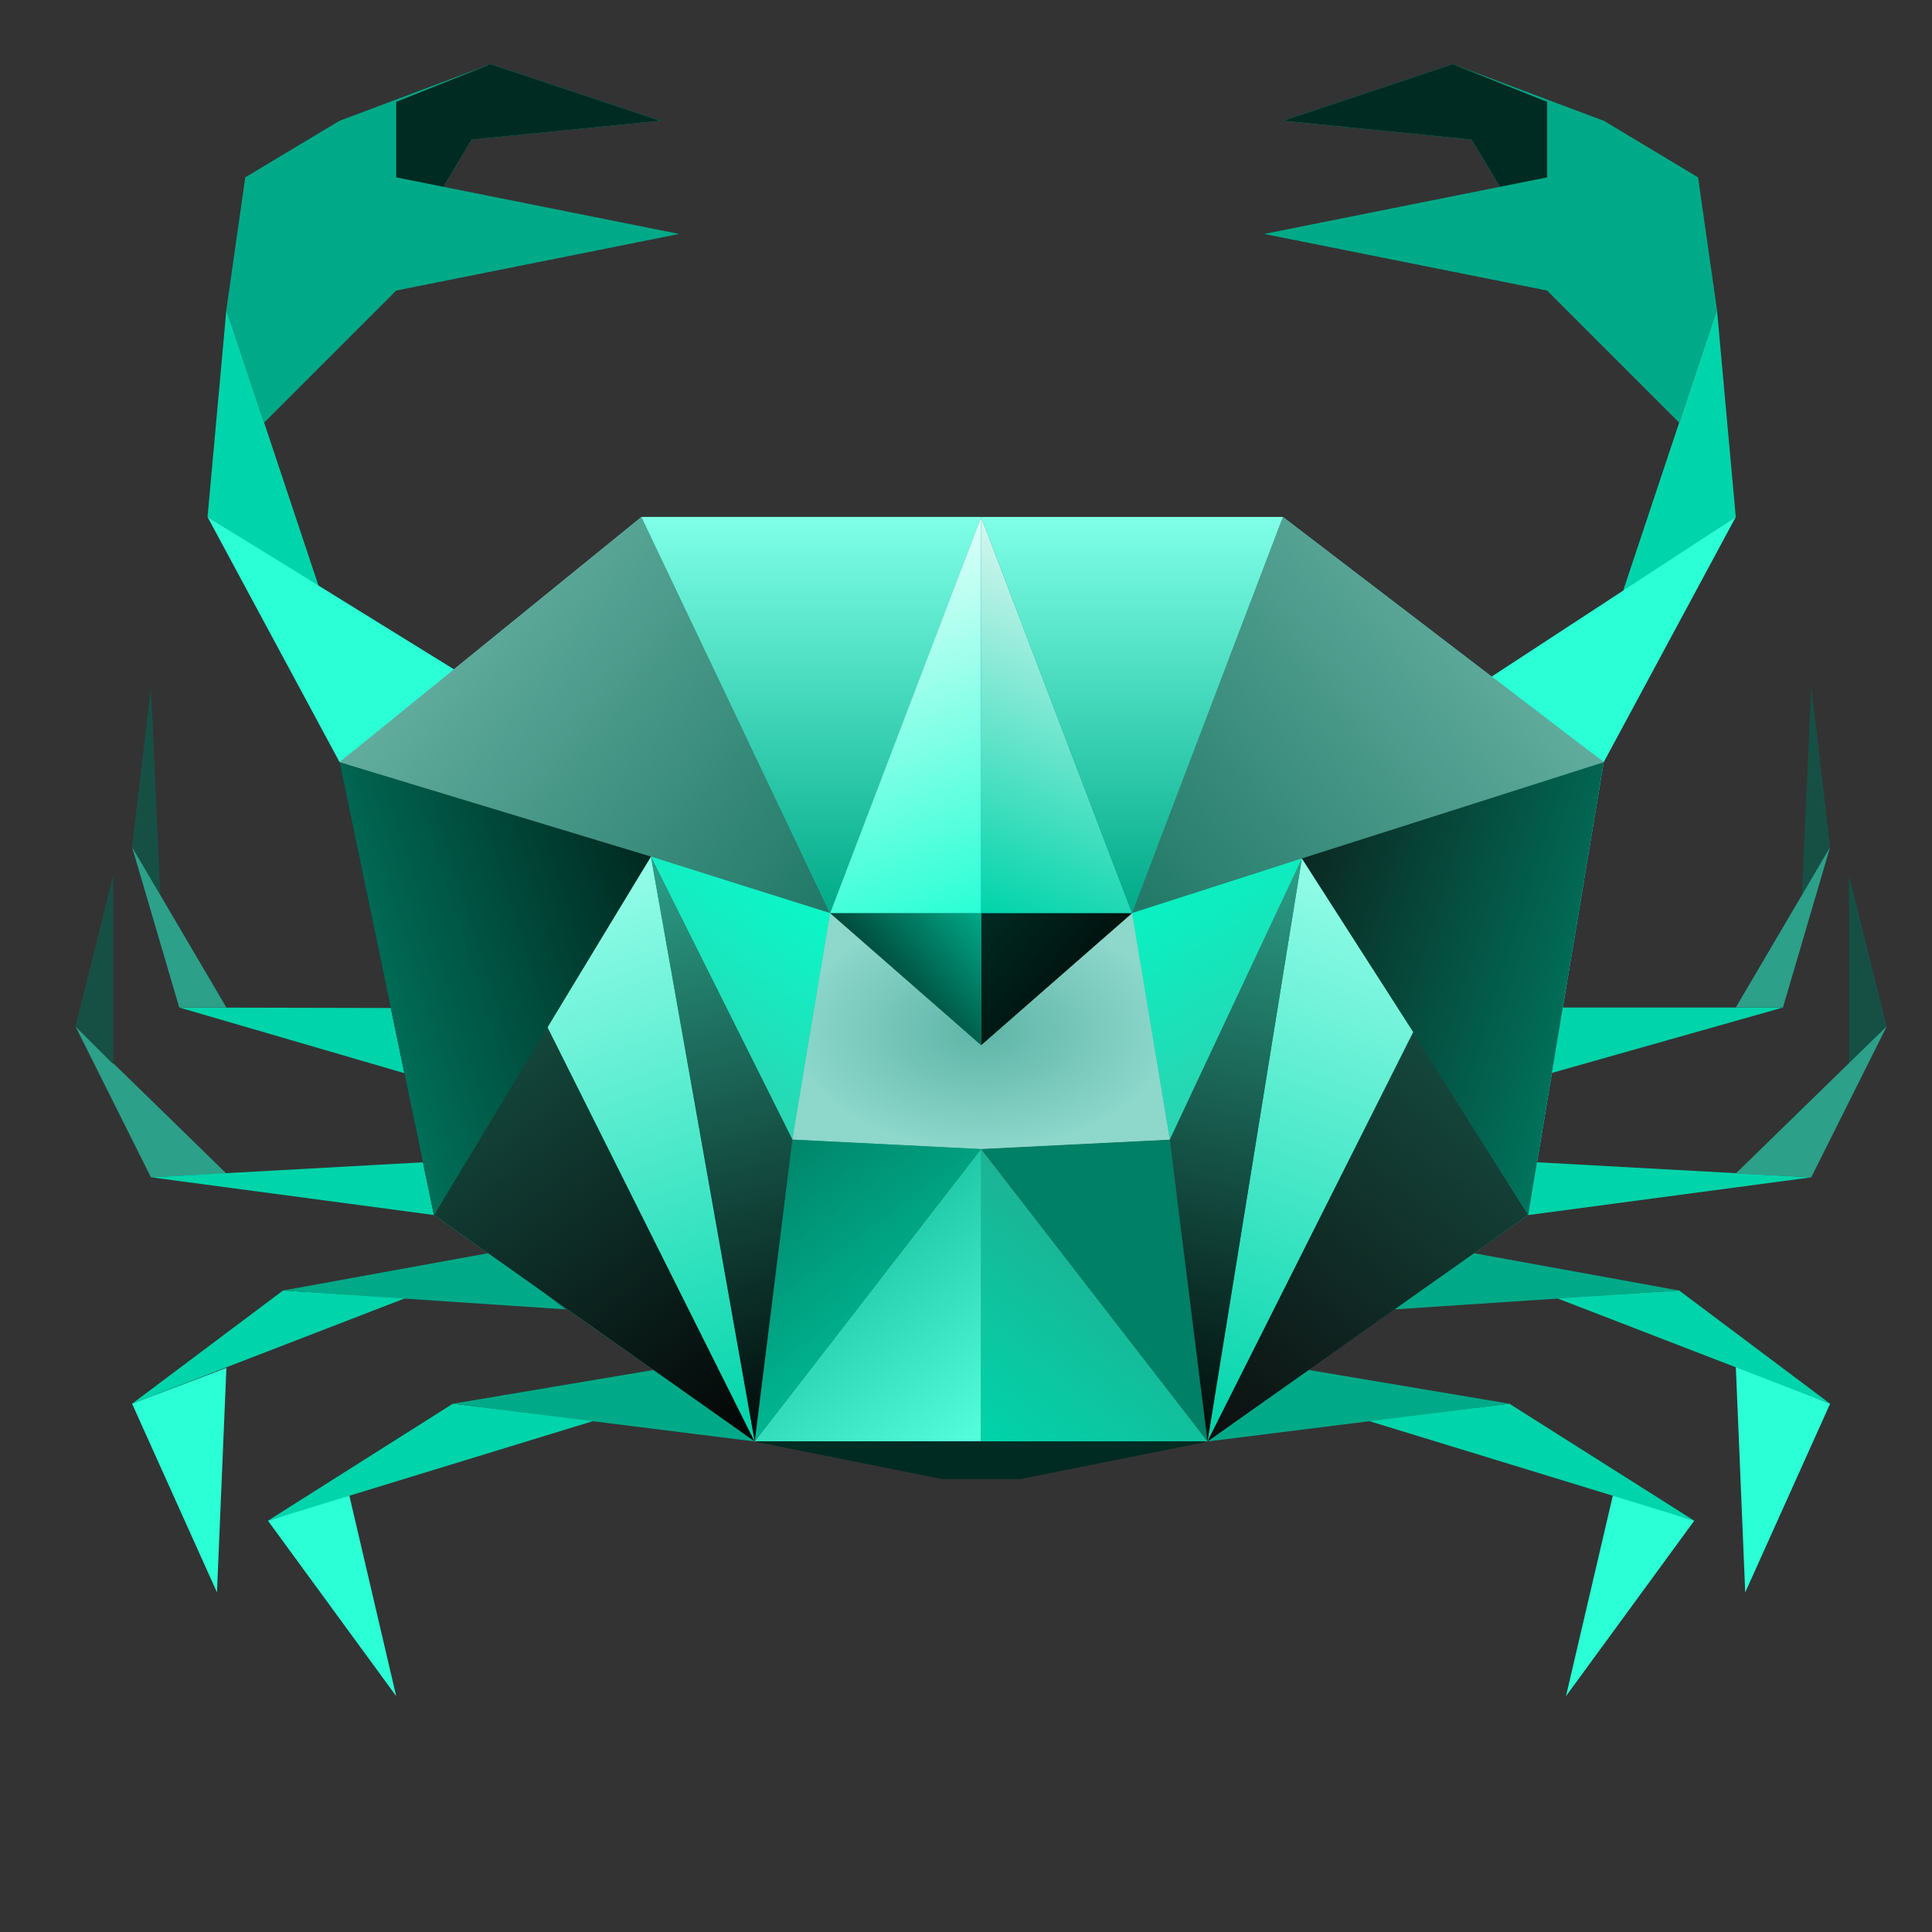 <?xml version="1.0" encoding="UTF-8" standalone="no"?>
<!-- Created with Inkscape (http://www.inkscape.org/) -->

<svg
   xmlns:dc="http://purl.org/dc/elements/1.1/"
   xmlns:cc="http://creativecommons.org/ns#"
   xmlns:rdf="http://www.w3.org/1999/02/22-rdf-syntax-ns#"
   xmlns:svg="http://www.w3.org/2000/svg"
   xmlns="http://www.w3.org/2000/svg"
   xmlns:xlink="http://www.w3.org/1999/xlink"
   xmlns:sodipodi="http://sodipodi.sourceforge.net/DTD/sodipodi-0.dtd"
   xmlns:inkscape="http://www.inkscape.org/namespaces/inkscape"
   width="1024"
   height="1024"
   viewBox="0 0 270.933 270.933"
   version="1.1"
   id="svg8"
   inkscape:version="0.92.4 (5da689c313, 2019-01-14)"
   sodipodi:docname="CRAB_ICON.svg">
  <rect x="0" y="0" width="270.933" height="270.933" fill="#333333" stroke="none"/>
  <defs
     id="defs2">
    <linearGradient
       inkscape:collect="always"
       id="linearGradient1265">
      <stop
         style="stop-color:#008066;stop-opacity:1;"
         offset="0"
         id="stop1261" />
      <stop
         style="stop-color:#008066;stop-opacity:0;"
         offset="1"
         id="stop1263" />
    </linearGradient>
    <linearGradient
       inkscape:collect="always"
       id="linearGradient1257">
      <stop
         style="stop-color:#00d4aa;stop-opacity:1;"
         offset="0"
         id="stop1253" />
      <stop
         style="stop-color:#00d4aa;stop-opacity:0;"
         offset="1"
         id="stop1255" />
    </linearGradient>
    <linearGradient
       inkscape:collect="always"
       id="linearGradient1249">
      <stop
         style="stop-color:#00aa88;stop-opacity:1;"
         offset="0"
         id="stop1245" />
      <stop
         style="stop-color:#00aa88;stop-opacity:0;"
         offset="1"
         id="stop1247" />
    </linearGradient>
    <linearGradient
       inkscape:collect="always"
       id="linearGradient1241">
      <stop
         style="stop-color:#008066;stop-opacity:1;"
         offset="0"
         id="stop1237" />
      <stop
         style="stop-color:#008066;stop-opacity:0;"
         offset="1"
         id="stop1239" />
    </linearGradient>
    <linearGradient
       inkscape:collect="always"
       id="linearGradient1217">
      <stop
         style="stop-color:#165044;stop-opacity:1;"
         offset="0"
         id="stop1213" />
      <stop
         style="stop-color:#040404;stop-opacity:1"
         offset="1"
         id="stop1215" />
    </linearGradient>
    <linearGradient
       inkscape:collect="always"
       id="linearGradient1209">
      <stop
         style="stop-color:#165044;stop-opacity:1;"
         offset="0"
         id="stop1205" />
      <stop
         style="stop-color:#0c0c0c;stop-opacity:0.983"
         offset="1"
         id="stop1207" />
    </linearGradient>
    <linearGradient
       inkscape:collect="always"
       id="linearGradient1201">
      <stop
         style="stop-color:#00d4aa;stop-opacity:1;"
         offset="0"
         id="stop1197" />
      <stop
         style="stop-color:#9dffec;stop-opacity:1"
         offset="1"
         id="stop1199" />
    </linearGradient>
    <linearGradient
       inkscape:collect="always"
       id="linearGradient1193">
      <stop
         style="stop-color:#00d4aa;stop-opacity:1;"
         offset="0"
         id="stop1189" />
      <stop
         style="stop-color:#9dffec;stop-opacity:1"
         offset="1"
         id="stop1191" />
    </linearGradient>
    <linearGradient
       inkscape:collect="always"
       id="linearGradient1185">
      <stop
         style="stop-color:#2ca089;stop-opacity:1;"
         offset="0"
         id="stop1181" />
      <stop
         style="stop-color:#000000;stop-opacity:0.961"
         offset="1"
         id="stop1183" />
    </linearGradient>
    <linearGradient
       inkscape:collect="always"
       id="linearGradient1177">
      <stop
         style="stop-color:#2ca089;stop-opacity:1;"
         offset="0"
         id="stop1173" />
      <stop
         style="stop-color:#000907;stop-opacity:1"
         offset="1"
         id="stop1175" />
    </linearGradient>
    <linearGradient
       inkscape:collect="always"
       id="linearGradient1169">
      <stop
         style="stop-color:#37c8ab;stop-opacity:1;"
         offset="0"
         id="stop1165" />
      <stop
         style="stop-color:#00f9c6;stop-opacity:1"
         offset="1"
         id="stop1167" />
    </linearGradient>
    <linearGradient
       inkscape:collect="always"
       id="linearGradient1161">
      <stop
         style="stop-color:#37c8ab;stop-opacity:1;"
         offset="0"
         id="stop1157" />
      <stop
         style="stop-color:#03ffcd;stop-opacity:1"
         offset="1"
         id="stop1159" />
    </linearGradient>
    <linearGradient
       inkscape:collect="always"
       id="linearGradient1153">
      <stop
         style="stop-color:#00725b;stop-opacity:1"
         offset="0"
         id="stop1149" />
      <stop
         style="stop-color:#002b22;stop-opacity:1"
         offset="1"
         id="stop1151" />
    </linearGradient>
    <linearGradient
       inkscape:collect="always"
       id="linearGradient1121">
      <stop
         style="stop-color:#00725b;stop-opacity:1"
         offset="0"
         id="stop1117" />
      <stop
         style="stop-color:#0b2822;stop-opacity:1"
         offset="1"
         id="stop1119" />
    </linearGradient>
    <linearGradient
       inkscape:collect="always"
       id="linearGradient1109">
      <stop
         style="stop-color:#5eb5a7;stop-opacity:1"
         offset="0"
         id="stop1105" />
      <stop
         style="stop-color:#8dd7cb;stop-opacity:1"
         offset="1"
         id="stop1107" />
    </linearGradient>
    <linearGradient
       inkscape:collect="always"
       id="linearGradient1101">
      <stop
         style="stop-color:#217867;stop-opacity:1;"
         offset="0"
         id="stop1097" />
      <stop
         style="stop-color:#76bdaf;stop-opacity:1"
         offset="1"
         id="stop1099" />
    </linearGradient>
    <linearGradient
       inkscape:collect="always"
       id="linearGradient1093">
      <stop
         style="stop-color:#217867;stop-opacity:1;"
         offset="0"
         id="stop1089" />
      <stop
         style="stop-color:#76bdaf;stop-opacity:1"
         offset="1"
         id="stop1091" />
    </linearGradient>
    <linearGradient
       inkscape:collect="always"
       id="linearGradient1078">
      <stop
         style="stop-color:#7fffe7;stop-opacity:1"
         offset="0"
         id="stop1074" />
      <stop
         style="stop-color:#00aa88;stop-opacity:1"
         offset="1"
         id="stop1076" />
    </linearGradient>
    <linearGradient
       inkscape:collect="always"
       id="linearGradient1070">
      <stop
         style="stop-color:#00aa88;stop-opacity:1"
         offset="0"
         id="stop1066" />
      <stop
         style="stop-color:#7fffe7;stop-opacity:1"
         offset="1"
         id="stop1068" />
    </linearGradient>
    <linearGradient
       inkscape:collect="always"
       id="linearGradient1016">
      <stop
         style="stop-color:#00d4aa;stop-opacity:1;"
         offset="0"
         id="stop1012" />
      <stop
         style="stop-color:#f5fbfa;stop-opacity:1"
         offset="1"
         id="stop1014" />
    </linearGradient>
    <linearGradient
       inkscape:collect="always"
       id="linearGradient1008">
      <stop
         style="stop-color:#f6fffd;stop-opacity:1"
         offset="0"
         id="stop1004" />
      <stop
         style="stop-color:#2affd5;stop-opacity:1"
         offset="1"
         id="stop1006" />
    </linearGradient>
    <linearGradient
       inkscape:collect="always"
       id="linearGradient1000">
      <stop
         style="stop-color:#00aa88;stop-opacity:1;"
         offset="0"
         id="stop996" />
      <stop
         style="stop-color:#000000;stop-opacity:1"
         offset="1"
         id="stop998" />
    </linearGradient>
    <linearGradient
       inkscape:collect="always"
       id="linearGradient992">
      <stop
         style="stop-color:#002b22;stop-opacity:1;"
         offset="0"
         id="stop988" />
      <stop
         style="stop-color:#000000;stop-opacity:1"
         offset="1"
         id="stop990" />
    </linearGradient>
    <linearGradient
       inkscape:collect="always"
       xlink:href="#linearGradient992"
       id="linearGradient994"
       x1="137.583"
       y1="128.058"
       x2="158.75"
       y2="146.579"
       gradientUnits="userSpaceOnUse" />
    <linearGradient
       inkscape:collect="always"
       xlink:href="#linearGradient1000"
       id="linearGradient1002"
       x1="137.583"
       y1="128.058"
       x2="116.417"
       y2="146.579"
       gradientUnits="userSpaceOnUse" />
    <linearGradient
       inkscape:collect="always"
       xlink:href="#linearGradient1008"
       id="linearGradient1010"
       x1="116.417"
       y1="72.496"
       x2="137.583"
       y2="128.058"
       gradientUnits="userSpaceOnUse" />
    <linearGradient
       inkscape:collect="always"
       xlink:href="#linearGradient1016"
       id="linearGradient1018"
       x1="137.583"
       y1="128.058"
       x2="158.75"
       y2="72.496"
       gradientUnits="userSpaceOnUse" />
    <linearGradient
       inkscape:collect="always"
       xlink:href="#linearGradient1070"
       id="linearGradient1072"
       x1="158.75"
       y1="128.058"
       x2="158.75"
       y2="72.496"
       gradientUnits="userSpaceOnUse" />
    <linearGradient
       inkscape:collect="always"
       xlink:href="#linearGradient1078"
       id="linearGradient1080"
       x1="116.417"
       y1="72.496"
       x2="116.417"
       y2="128.058"
       gradientUnits="userSpaceOnUse" />
    <linearGradient
       inkscape:collect="always"
       xlink:href="#linearGradient1093"
       id="linearGradient1095"
       x1="116.417"
       y1="128.058"
       x2="47.625"
       y2="72.496"
       gradientUnits="userSpaceOnUse" />
    <linearGradient
       inkscape:collect="always"
       xlink:href="#linearGradient1101"
       id="linearGradient1103"
       x1="158.75"
       y1="128.058"
       x2="224.896"
       y2="72.496"
       gradientUnits="userSpaceOnUse" />
    <radialGradient
       inkscape:collect="always"
       xlink:href="#linearGradient1109"
       id="radialGradient1115"
       cx="137.583"
       cy="144.595"
       fx="137.583"
       fy="144.595"
       r="26.458"
       gradientTransform="matrix(1,0,0,0.625,0,54.223)"
       gradientUnits="userSpaceOnUse" />
    <linearGradient
       inkscape:collect="always"
       xlink:href="#linearGradient1121"
       id="linearGradient1123"
       x1="224.896"
       y1="133.35"
       x2="182.562"
       y2="120.121"
       gradientUnits="userSpaceOnUse" />
    <linearGradient
       inkscape:collect="always"
       xlink:href="#linearGradient1153"
       id="linearGradient1155"
       x1="47.625"
       y1="133.35"
       x2="89.958"
       y2="120.121"
       gradientUnits="userSpaceOnUse" />
    <linearGradient
       inkscape:collect="always"
       xlink:href="#linearGradient1161"
       id="linearGradient1163"
       x1="89.958"
       y1="159.808"
       x2="116.417"
       y2="120.121"
       gradientUnits="userSpaceOnUse" />
    <linearGradient
       inkscape:collect="always"
       xlink:href="#linearGradient1169"
       id="linearGradient1171"
       x1="182.562"
       y1="159.808"
       x2="158.75"
       y2="120.121"
       gradientUnits="userSpaceOnUse" />
    <linearGradient
       inkscape:collect="always"
       xlink:href="#linearGradient1177"
       id="linearGradient1179"
       x1="182.562"
       y1="120.121"
       x2="164.042"
       y2="202.142"
       gradientUnits="userSpaceOnUse" />
    <linearGradient
       inkscape:collect="always"
       xlink:href="#linearGradient1185"
       id="linearGradient1187"
       x1="89.958"
       y1="120.121"
       x2="111.125"
       y2="202.142"
       gradientUnits="userSpaceOnUse" />
    <linearGradient
       inkscape:collect="always"
       xlink:href="#linearGradient1193"
       id="linearGradient1195"
       x1="105.833"
       y1="202.142"
       x2="76.729"
       y2="120.121"
       gradientUnits="userSpaceOnUse" />
    <linearGradient
       inkscape:collect="always"
       xlink:href="#linearGradient1201"
       id="linearGradient1203"
       x1="169.333"
       y1="202.142"
       x2="198.438"
       y2="120.121"
       gradientUnits="userSpaceOnUse" />
    <linearGradient
       inkscape:collect="always"
       xlink:href="#linearGradient1209"
       id="linearGradient1211"
       x1="214.312"
       y1="143.933"
       x2="169.333"
       y2="202.142"
       gradientUnits="userSpaceOnUse" />
    <linearGradient
       inkscape:collect="always"
       xlink:href="#linearGradient1217"
       id="linearGradient1219"
       x1="60.854"
       y1="143.933"
       x2="105.833"
       y2="202.142"
       gradientUnits="userSpaceOnUse" />
    <linearGradient
       inkscape:collect="always"
       xlink:href="#linearGradient1241"
       id="linearGradient1243"
       x1="105.833"
       y1="159.808"
       x2="137.583"
       y2="202.142"
       gradientUnits="userSpaceOnUse" />
    <linearGradient
       inkscape:collect="always"
       xlink:href="#linearGradient1249"
       id="linearGradient1251"
       x1="105.833"
       y1="162.454"
       x2="137.583"
       y2="202.142"
       gradientUnits="userSpaceOnUse" />
    <linearGradient
       inkscape:collect="always"
       xlink:href="#linearGradient1257"
       id="linearGradient1259"
       x1="137.583"
       y1="202.142"
       x2="169.333"
       y2="162.454"
       gradientUnits="userSpaceOnUse" />
    <linearGradient
       inkscape:collect="always"
       xlink:href="#linearGradient1265"
       id="linearGradient1267"
       x1="137.583"
       y1="202.142"
       x2="169.333"
       y2="159.808"
       gradientUnits="userSpaceOnUse" />
  </defs>
  <sodipodi:namedview
     id="base"
     pagecolor="#ffffff"
     bordercolor="#666666"
     borderopacity="1.0"
     inkscape:pageopacity="0.0"
     inkscape:pageshadow="2"
     inkscape:zoom="0.70710678"
     inkscape:cx="248.82894"
     inkscape:cy="526.50153"
     inkscape:document-units="mm"
     inkscape:current-layer="svg8"
     showgrid="false"
     units="px"
     showguides="false"
     inkscape:snap-bbox="false"
     inkscape:snap-intersection-paths="true"
     inkscape:snap-global="true"
     inkscape:snap-nodes="true"
     inkscape:window-width="1920"
     inkscape:window-height="1017"
     inkscape:window-x="-8"
     inkscape:window-y="73"
     inkscape:window-maximized="1">
    <inkscape:grid
       type="xygrid"
       id="grid22" />
  </sodipodi:namedview>
  <rect
     style="display:none;fill:#000000;fill-opacity:1;stroke:none;stroke-width:0.265;stroke-opacity:1"
     id="rect1082"
     width="271.198"
     height="270.933"
     x="0"
     y="0"
     inkscape:label="background" />
  <g
     inkscape:label="root"
     inkscape:groupmode="layer"
     id="layer1"
     transform="translate(0,-26.067)" />
  <g
     inkscape:groupmode="layer"
     id="layer6"
     inkscape:label="rightclaw">
    <path
       style="fill:#00d4aa;fill-opacity:1;stroke:none;stroke-width:0.265px;stroke-linecap:butt;stroke-linejoin:miter;stroke-opacity:1"
       d="M 243.417,72.496 240.771,43.392 227.542,83.079 Z"
       id="path297-7"
       inkscape:connector-curvature="0"
       sodipodi:nodetypes="cccc"
       inkscape:label="middle" />
    <path
       style="fill:#2affd5;fill-opacity:1;stroke:none;stroke-width:0.265px;stroke-linecap:butt;stroke-linejoin:miter;stroke-opacity:1"
       d="M 224.896,106.892 243.417,72.496 209.021,94.985 Z"
       id="path295-0"
       inkscape:connector-curvature="0"
       sodipodi:nodetypes="cccc"
       inkscape:label="bottom" />
    <path
       style="fill:#00aa88;fill-opacity:1;stroke:none;stroke-width:0.265px;stroke-linecap:butt;stroke-linejoin:miter;stroke-opacity:1"
       d="m 240.771,43.392 -2.646,-18.521 -13.229,-7.938 -21.167,-7.938 -23.812,7.938 26.458,2.646 3.969,6.615 -33.073,6.615 39.688,7.938 18.521,18.521 z"
       id="path299-0"
       inkscape:connector-curvature="0"
       sodipodi:nodetypes="ccccccccccc"
       inkscape:label="pinchy" />
    <path
       style="fill:#002b22;fill-opacity:1;stroke:none;stroke-width:0.265px;stroke-linecap:butt;stroke-linejoin:miter;stroke-opacity:1"
       d="m 210.344,26.194 6.615,-1.323 V 14.287 l -13.229,-5.292 -23.812,7.938 26.458,2.646 z"
       id="path301-0"
       inkscape:connector-curvature="0"
       sodipodi:nodetypes="ccccccc"
       inkscape:label="topPinchy" />
  </g>
  <g
     inkscape:groupmode="layer"
     id="layer2"
     inkscape:label="eyes"
     style="display:none">
    <path
       style="fill:none;stroke:#000000;stroke-width:0.265px;stroke-linecap:butt;stroke-linejoin:miter;stroke-opacity:1"
       d="m 116.417,72.496 -3.969,-1.323 3.969,-5.292 3.969,5.292 z"
       id="path123"
       inkscape:connector-curvature="0" />
    <path
       style="fill:none;stroke:#000000;stroke-width:0.265px;stroke-linecap:butt;stroke-linejoin:miter;stroke-opacity:1"
       d="m 158.75,72.496 -3.969,-1.323 3.969,-5.292 3.969,5.292 z"
       id="path129"
       inkscape:connector-curvature="0" />
  </g>
  <g
     id="g927"
     inkscape:label="leftClaw">
    <path
       inkscape:label="middle"
       sodipodi:nodetypes="cccc"
       inkscape:connector-curvature="0"
       id="path297"
       d="M 29.104,72.496 31.75,43.392 44.715,82.285 Z"
       style="fill:#00d4aa;fill-opacity:1;stroke:none;stroke-width:0.265px;stroke-linecap:butt;stroke-linejoin:miter;stroke-opacity:1" />
    <path
       inkscape:label="bottom"
       sodipodi:nodetypes="cccc"
       inkscape:connector-curvature="0"
       id="path295"
       d="M 47.625,106.892 29.104,72.496 63.765,93.927 Z"
       style="fill:#2affd5;fill-opacity:1;stroke:none;stroke-width:0.265px;stroke-linecap:butt;stroke-linejoin:miter;stroke-opacity:1" />
    <path
       inkscape:label="pinchy"
       sodipodi:nodetypes="ccccccccccc"
       inkscape:connector-curvature="0"
       id="path299"
       d="M 31.75,43.392 34.396,24.871 47.625,16.933 68.792,8.996 92.604,16.933 66.146,19.579 62.177,26.194 95.25,32.808 55.562,40.746 37.042,59.267 Z"
       style="fill:#00aa88;fill-opacity:1;stroke:none;stroke-width:0.265px;stroke-linecap:butt;stroke-linejoin:miter;stroke-opacity:1" />
    <path
       inkscape:label="topPinchy"
       sodipodi:nodetypes="ccccccc"
       inkscape:connector-curvature="0"
       id="path301"
       d="M 62.177,26.194 55.562,24.871 V 14.287 L 68.792,8.996 92.604,16.933 66.146,19.579 Z"
       style="fill:#002b22;fill-opacity:1;stroke:none;stroke-width:0.265px;stroke-linecap:butt;stroke-linejoin:miter;stroke-opacity:1" />
  </g>
  <g
     inkscape:groupmode="layer"
     id="layer4"
     inkscape:label="leftlegs">
    <path
       style="fill:#2affd5;fill-opacity:1;stroke:none;stroke-width:0.265px;stroke-linecap:butt;stroke-linejoin:miter;stroke-opacity:1"
       d="M 48.948,209.55 55.562,237.86 37.571,213.254 Z"
       id="path78"
       inkscape:connector-curvature="0"
       inkscape:label="forthEnd"
       sodipodi:nodetypes="cccc" />
    <path
       style="fill:#00d4aa;fill-opacity:1;stroke:none;stroke-width:0.265px;stroke-linecap:butt;stroke-linejoin:miter;stroke-opacity:1"
       d="M 83.344,199.231 63.5,196.85 37.571,213.254 Z"
       id="path71"
       inkscape:connector-curvature="0"
       inkscape:label="forthMiddle"
       sodipodi:nodetypes="cccc" />
    <path
       style="fill:#00aa88;fill-opacity:1;stroke:none;stroke-width:0.265px;stroke-linecap:butt;stroke-linejoin:miter;stroke-opacity:1"
       d="M 105.833,202.142 63.5,196.85 91.81,192.088 Z"
       id="path38"
       inkscape:connector-curvature="0"
       inkscape:label="forthStart"
       sodipodi:nodetypes="cccc" />
    <path
       style="fill:#00d4aa;fill-opacity:1;stroke:none;stroke-width:0.265px;stroke-linecap:butt;stroke-linejoin:miter;stroke-opacity:1"
       d="M 39.688,180.975 18.521,196.85 56.885,182.033 Z"
       id="path151"
       inkscape:connector-curvature="0"
       inkscape:label="thirdMiddle"
       sodipodi:nodetypes="cccc" />
    <path
       style="fill:#00aa88;fill-opacity:1;stroke:none;stroke-width:0.265px;stroke-linecap:butt;stroke-linejoin:miter;stroke-opacity:1"
       d="M 79.375,183.621 39.688,180.975 68.792,175.683 Z"
       id="path149"
       inkscape:connector-curvature="0"
       inkscape:label="thirdStart" />
    <path
       style="fill:#2affd5;fill-opacity:1;stroke:none;stroke-width:0.265px;stroke-linecap:butt;stroke-linejoin:miter;stroke-opacity:1"
       d="M 18.521,196.85 30.427,223.308 31.75,191.823 Z"
       id="path155"
       inkscape:connector-curvature="0"
       sodipodi:nodetypes="cccc"
       inkscape:label="thirdEnd" />
    <path
       style="fill:#2ca089;fill-opacity:1;stroke:none;stroke-width:0.265px;stroke-linecap:butt;stroke-linejoin:miter;stroke-opacity:1"
       d="M 21.167,165.1 10.583,143.933 31.75,164.571 Z"
       id="path244"
       inkscape:connector-curvature="0"
       sodipodi:nodetypes="cccc"
       inkscape:label="secondMiddle" />
    <path
       style="fill:#00d4aa;fill-opacity:1;stroke:none;stroke-width:0.265px;stroke-linecap:butt;stroke-linejoin:miter;stroke-opacity:1"
       d="M 60.854,170.392 21.167,165.1 59.531,162.983 Z"
       id="path227"
       inkscape:connector-curvature="0"
       sodipodi:nodetypes="cccc"
       inkscape:label="secondStart" />
    <path
       style="fill:#165044;fill-opacity:1;stroke:none;stroke-width:0.265px;stroke-linecap:butt;stroke-linejoin:miter;stroke-opacity:1"
       d="M 10.583,143.933 15.875,122.767 V 149.225 Z"
       id="path246"
       inkscape:connector-curvature="0"
       sodipodi:nodetypes="cccc"
       inkscape:label="secondEnd" />
    <path
       style="fill:#00d4aa;fill-opacity:1;stroke:none;stroke-width:0.265px;stroke-linecap:butt;stroke-linejoin:miter;stroke-opacity:1"
       d="m 56.885,150.548 -31.75,-9.26 29.699,0.066 z"
       id="path248"
       inkscape:connector-curvature="0"
       sodipodi:nodetypes="cccc"
       inkscape:label="firstStart" />
    <path
       style="fill:#165044;fill-opacity:1;stroke:none;stroke-width:0.265px;stroke-linecap:butt;stroke-linejoin:miter;stroke-opacity:1"
       d="m 18.521,118.798 2.646,-22.49 1.323,29.369 z"
       id="path252"
       inkscape:connector-curvature="0"
       sodipodi:nodetypes="cccc"
       inkscape:label="firstEnd" />
    <path
       style="fill:#2ca089;fill-opacity:1;stroke:none;stroke-width:0.265px;stroke-linecap:butt;stroke-linejoin:miter;stroke-opacity:1"
       d="M 25.135,141.287 18.521,118.798 31.75,141.287 Z"
       id="path250"
       inkscape:connector-curvature="0"
       sodipodi:nodetypes="cccc"
       inkscape:label="firstMiddle" />
  </g>
  <g
     inkscape:groupmode="layer"
     id="layer5"
     inkscape:label="rightlegs">
    <path
       style="fill:#2affd5;fill-opacity:1;stroke:none;stroke-width:0.265px;stroke-linecap:butt;stroke-linejoin:miter;stroke-opacity:1"
       d="m 226.219,209.55 -6.615,28.31 17.992,-24.606 z"
       id="path78-5"
       inkscape:connector-curvature="0"
       inkscape:label="forthEnd"
       sodipodi:nodetypes="cccc" />
    <path
       style="fill:#00d4aa;fill-opacity:1;stroke:none;stroke-width:0.265px;stroke-linecap:butt;stroke-linejoin:miter;stroke-opacity:1"
       d="m 191.823,199.231 19.844,-2.381 25.929,16.404 z"
       id="path71-0"
       inkscape:connector-curvature="0"
       inkscape:label="forthMiddle"
       sodipodi:nodetypes="cccc" />
    <path
       style="fill:#00aa88;fill-opacity:1;stroke:none;stroke-width:0.265px;stroke-linecap:butt;stroke-linejoin:miter;stroke-opacity:1"
       d="m 169.333,202.142 42.333,-5.292 -28.31,-4.763 z"
       id="path38-4"
       inkscape:connector-curvature="0"
       inkscape:label="forthStart"
       sodipodi:nodetypes="cccc" />
    <path
       style="fill:#2affd5;fill-opacity:1;stroke:none;stroke-width:0.265px;stroke-linecap:butt;stroke-linejoin:miter;stroke-opacity:1"
       d="m 256.646,196.85 -11.906,26.458 -1.323,-31.75 z"
       id="path155-8"
       inkscape:connector-curvature="0"
       sodipodi:nodetypes="cccc"
       inkscape:label="thirdEnd" />
    <path
       style="fill:#00d4aa;fill-opacity:1;stroke:none;stroke-width:0.265px;stroke-linecap:butt;stroke-linejoin:miter;stroke-opacity:1"
       d="m 235.479,180.975 21.167,15.875 -38.365,-14.817 z"
       id="path151-8"
       inkscape:connector-curvature="0"
       inkscape:label="thirdMiddle"
       sodipodi:nodetypes="cccc" />
    <path
       style="fill:#00aa88;fill-opacity:1;stroke:none;stroke-width:0.265px;stroke-linecap:butt;stroke-linejoin:miter;stroke-opacity:1"
       d="m 195.527,183.621 39.952,-2.646 -29.104,-5.292 z"
       id="path149-0"
       inkscape:connector-curvature="0"
       inkscape:label="thirdStart"
       sodipodi:nodetypes="cccc" />
    <path
       style="fill:#00d4aa;fill-opacity:1;stroke:none;stroke-width:0.265px;stroke-linecap:butt;stroke-linejoin:miter;stroke-opacity:1"
       d="M 214.312,170.392 254,165.1 215.371,162.983 Z"
       id="path227-7"
       inkscape:connector-curvature="0"
       sodipodi:nodetypes="cccc"
       inkscape:label="secondStart" />
    <path
       style="fill:#165044;fill-opacity:1;stroke:none;stroke-width:0.265px;stroke-linecap:butt;stroke-linejoin:miter;stroke-opacity:1"
       d="m 264.583,143.933 -5.292,-21.167 V 149.225 Z"
       id="path246-0"
       inkscape:connector-curvature="0"
       sodipodi:nodetypes="cccc"
       inkscape:label="secondEnd" />
    <path
       style="fill:#2ca089;fill-opacity:1;stroke:none;stroke-width:0.265px;stroke-linecap:butt;stroke-linejoin:miter;stroke-opacity:1"
       d="m 254,165.1 10.583,-21.167 -21.167,20.637 z"
       id="path244-4"
       inkscape:connector-curvature="0"
       sodipodi:nodetypes="cccc"
       inkscape:label="secondMiddle" />
    <path
       style="fill:#00d4aa;fill-opacity:1;stroke:none;stroke-width:0.265px;stroke-linecap:butt;stroke-linejoin:miter;stroke-opacity:1"
       d="m 217.554,150.482 32.478,-9.194 H 219.075 Z"
       id="path248-8"
       inkscape:connector-curvature="0"
       sodipodi:nodetypes="cccc"
       inkscape:label="firstStart" />
    <path
       style="fill:#165044;fill-opacity:1;stroke:none;stroke-width:0.265px;stroke-linecap:butt;stroke-linejoin:miter;stroke-opacity:1"
       d="M 256.646,118.798 254,96.308 252.677,125.677 Z"
       id="path252-8"
       inkscape:connector-curvature="0"
       sodipodi:nodetypes="cccc"
       inkscape:label="firstEnd" />
    <path
       style="fill:#2ca089;fill-opacity:1;stroke:none;stroke-width:0.265px;stroke-linecap:butt;stroke-linejoin:miter;stroke-opacity:1"
       d="m 250.031,141.287 6.615,-22.49 -13.229,22.49 z"
       id="path250-9"
       inkscape:connector-curvature="0"
       sodipodi:nodetypes="cccc"
       inkscape:label="firstMiddle" />
  </g>
  <g
     inkscape:groupmode="layer"
     id="layer9"
     inkscape:label="body">
    <path
       style="display:inline;fill:#5fd3bc;stroke:none;stroke-width:0.265px;stroke-linecap:butt;stroke-linejoin:miter;stroke-opacity:1"
       d="M 105.833,202.142 91.281,120.121 76.729,143.933 Z"
       id="path213"
       inkscape:connector-curvature="0"
       inkscape:label="leftBottomMiddle" />
    <path
       style="display:inline;fill:#37c8ab;stroke:none;stroke-width:0.265px;stroke-linecap:butt;stroke-linejoin:miter;stroke-opacity:1"
       d="m 111.125,159.808 5.292,-31.75 -25.135,-7.938 z"
       id="path217"
       inkscape:connector-curvature="0"
       inkscape:label="leftMiddle" />
    <path
       style="display:inline;fill:#00d4aa;stroke:none;stroke-width:0.265px;stroke-linecap:butt;stroke-linejoin:miter;stroke-opacity:1"
       d="m 76.729,143.933 29.104,58.208 -44.979,-31.75 z"
       id="path187"
       inkscape:connector-curvature="0"
       inkscape:label="bottomLeftCorner" />
    <path
       style="fill:#7ae1e1;fill-opacity:1;stroke:none;stroke-width:0.265px;stroke-linecap:butt;stroke-linejoin:miter;stroke-opacity:1"
       d="M 89.958,72.496 116.417,128.058 47.625,106.892 Z"
       id="path879"
       inkscape:connector-curvature="0"
       inkscape:label="topLeftCorner" />
    <path
       style="display:inline;fill:#002b22;stroke:none;stroke-width:0.265px;stroke-linecap:butt;stroke-linejoin:miter;stroke-opacity:1"
       d="M 91.281,120.121 60.854,170.392 47.625,106.892 Z"
       id="path95"
       inkscape:connector-curvature="0"
       sodipodi:nodetypes="cccc"
       inkscape:label="left" />
    <path
       style="fill:#00ffff;stroke:none;stroke-width:0.265px;stroke-linecap:butt;stroke-linejoin:miter;stroke-opacity:1"
       d="M 137.583,72.496 116.417,128.058 89.958,72.496 Z"
       id="path881"
       inkscape:connector-curvature="0"
       inkscape:label="topLeft" />
    <path
       style="fill:#008080;stroke:none;stroke-width:0.265px;stroke-linecap:butt;stroke-linejoin:miter;stroke-opacity:1"
       d="M 137.583,72.496 V 128.058 H 116.417 Z"
       id="path883"
       inkscape:connector-curvature="0"
       inkscape:label="topMiddleLeft" />
    <path
       style="fill:#00ffff;stroke:none;stroke-width:0.265px;stroke-linecap:butt;stroke-linejoin:miter;stroke-opacity:1"
       d="M 137.583,128.058 H 158.75 L 137.583,72.496 Z"
       id="path885"
       inkscape:connector-curvature="0"
       inkscape:label="topMiddleRight" />
    <path
       style="fill:#008080;stroke:none;stroke-width:0.265px;stroke-linecap:butt;stroke-linejoin:miter;stroke-opacity:1"
       d="m 137.583,72.496 h 42.333 L 158.75,128.058 Z"
       id="path887"
       inkscape:connector-curvature="0"
       inkscape:label="topRight" />
    <path
       style="fill:#4cc1c1;fill-opacity:1;stroke:none;stroke-width:0.265px;stroke-linecap:butt;stroke-linejoin:miter;stroke-opacity:1"
       d="M 158.75,128.058 224.896,106.892 179.917,72.496 Z"
       id="path889"
       inkscape:connector-curvature="0"
       inkscape:label="topRightCorner" />
    <path
       style="fill:#00ffff;stroke:none;stroke-width:0.265px;stroke-linecap:butt;stroke-linejoin:miter;stroke-opacity:1"
       d="m 182.827,120.385 42.069,-13.494 -10.583,63.5 z"
       id="path891"
       inkscape:connector-curvature="0"
       inkscape:label="right" />
    <path
       style="fill:#008080;stroke:none;stroke-width:0.265px;stroke-linecap:butt;stroke-linejoin:miter;stroke-opacity:1"
       d="m 182.562,120.385 15.61,24.342 -28.84,57.415 z"
       id="path893"
       inkscape:connector-curvature="0"
       inkscape:label="bottomRightMiddle" />
    <path
       style="fill:#00d4aa;stroke:none;stroke-width:0.265px;stroke-linecap:butt;stroke-linejoin:miter;stroke-opacity:1"
       d="M 169.598,201.877 214.312,170.392 198.173,144.845 Z"
       id="path895"
       inkscape:connector-curvature="0"
       inkscape:label="bottomRightCorner" />
    <path
       style="fill:#2ca089;stroke:none;stroke-width:0.265px;stroke-linecap:butt;stroke-linejoin:miter;stroke-opacity:1"
       d="m 169.333,201.877 13.229,-81.492 -18.521,39.423 z"
       id="path897"
       inkscape:connector-curvature="0"
       inkscape:label="bottomRightTop" />
    <path
       style="fill:#00ffcc;stroke:none;stroke-width:0.265px;stroke-linecap:butt;stroke-linejoin:miter;stroke-opacity:1"
       d="M 164.042,159.544 182.562,120.385 158.75,128.058 Z"
       id="path899"
       inkscape:connector-curvature="0"
       inkscape:label="middleRight" />
    <path
       style="fill:#afe9dd;stroke:none;stroke-width:0.265px;stroke-linecap:butt;stroke-linejoin:miter;stroke-opacity:1"
       d="m 158.75,128.058 5.292,31.75 -26.458,1.323 -26.458,-1.323 5.292,-31.75 21.167,18.521 z"
       id="path901"
       inkscape:connector-curvature="0"
       inkscape:label="middleCenter" />
    <path
       style="fill:#2ca089;stroke:none;stroke-width:0.265px;stroke-linecap:butt;stroke-linejoin:miter;stroke-opacity:1"
       d="m 137.583,128.058 v 18.521 L 158.75,128.058 Z"
       id="path903"
       inkscape:connector-curvature="0"
       inkscape:label="rightCenter" />
    <path
       style="fill:#55ffdd;stroke:none;stroke-width:0.265px;stroke-linecap:butt;stroke-linejoin:miter;stroke-opacity:1"
       d="m 137.583,128.058 h -21.167 l 21.167,18.521 z"
       id="path905"
       inkscape:connector-curvature="0"
       inkscape:label="leftCenter" />
    <path
       style="fill:#008066;stroke:none;stroke-width:0.265px;stroke-linecap:butt;stroke-linejoin:miter;stroke-opacity:1"
       d="m 137.583,161.131 31.75,41.01 -5.292,-42.333 z"
       id="path907"
       inkscape:connector-curvature="0"
       inkscape:label="bottomRight" />
    <path
       style="fill:#2ca089;stroke:none;stroke-width:0.265px;stroke-linecap:butt;stroke-linejoin:miter;stroke-opacity:1"
       d="m 137.583,161.131 v 41.01 h 31.75 z"
       id="path909"
       inkscape:connector-curvature="0"
       inkscape:label="bottomCenterRight" />
    <path
       style="fill:#55ffdd;stroke:none;stroke-width:0.265px;stroke-linecap:butt;stroke-linejoin:miter;stroke-opacity:1"
       d="m 137.583,161.131 -31.75,41.01 h 31.75 z"
       id="path911"
       inkscape:connector-curvature="0"
       inkscape:label="bottomCenterLeft" />
    <path
       style="fill:#00d4aa;stroke:none;stroke-width:0.265px;stroke-linecap:butt;stroke-linejoin:miter;stroke-opacity:1"
       d="m 111.125,159.808 26.458,1.323 -31.75,41.01 z"
       id="path913"
       inkscape:connector-curvature="0"
       inkscape:label="bottomLeft" />
    <path
       style="fill:#002b22;stroke:none;stroke-width:0.265px;stroke-linecap:butt;stroke-linejoin:miter;stroke-opacity:1"
       d="m 105.833,202.142 26.458,5.292 H 142.875 l 26.458,-5.292 z"
       id="path915"
       inkscape:connector-curvature="0"
       inkscape:label="butt" />
    <path
       style="fill:none;stroke:none;stroke-width:0.265px;stroke-linecap:butt;stroke-linejoin:miter;stroke-opacity:1"
       d="m 105.569,201.877 -44.715,-31.485 15.875,-26.458 z"
       id="path917"
       inkscape:connector-curvature="0"
       inkscape:label="bottomLeftCorner" />
    <path
       style="fill:#00d4aa;stroke:none;stroke-width:0.265px;stroke-linecap:butt;stroke-linejoin:miter;stroke-opacity:1"
       d="m 91.281,120.121 14.552,81.756 5.292,-42.069 z"
       id="path936"
       inkscape:connector-curvature="0"
       inkscape:label="bottomLeftMiddle" />
    <path
       inkscape:label="bottomLeftCorner"
       inkscape:connector-curvature="0"
       id="path942"
       d="m 76.729,143.933 29.104,58.208 -44.979,-31.75 z"
       style="display:inline;fill:url(#linearGradient1219);fill-opacity:1;stroke:none;stroke-width:0.265px;stroke-linecap:butt;stroke-linejoin:miter;stroke-opacity:1" />
    <path
       inkscape:label="topLeftCorner"
       inkscape:connector-curvature="0"
       id="path944"
       d="M 89.958,72.496 116.417,128.058 47.625,106.892 Z"
       style="fill:url(#linearGradient1095);fill-opacity:1;stroke:none;stroke-width:0.265px;stroke-linecap:butt;stroke-linejoin:miter;stroke-opacity:1" />
    <path
       inkscape:label="leftMiddle"
       inkscape:connector-curvature="0"
       id="path940"
       d="m 111.125,159.808 5.292,-31.75 -25.135,-7.938 z"
       style="display:inline;fill:url(#linearGradient1163);fill-opacity:1;stroke:none;stroke-width:0.265px;stroke-linecap:butt;stroke-linejoin:miter;stroke-opacity:1" />
    <path
       inkscape:label="leftBottomMiddle"
       inkscape:connector-curvature="0"
       id="path938"
       d="M 105.833,202.142 91.281,120.121 76.729,143.933 Z"
       style="display:inline;fill:url(#linearGradient1195);fill-opacity:1;stroke:none;stroke-width:0.265px;stroke-linecap:butt;stroke-linejoin:miter;stroke-opacity:1" />
    <path
       inkscape:label="left"
       sodipodi:nodetypes="cccc"
       inkscape:connector-curvature="0"
       id="path946"
       d="M 91.281,120.121 60.854,170.392 47.625,106.892 Z"
       style="display:inline;fill:url(#linearGradient1155);fill-opacity:1;stroke:none;stroke-width:0.265px;stroke-linecap:butt;stroke-linejoin:miter;stroke-opacity:1" />
    <path
       inkscape:label="topLeft"
       inkscape:connector-curvature="0"
       id="path948"
       d="M 137.583,72.496 116.417,128.058 89.958,72.496 Z"
       style="fill:url(#linearGradient1080);fill-opacity:1;stroke:none;stroke-width:0.265px;stroke-linecap:butt;stroke-linejoin:miter;stroke-opacity:1" />
    <path
       inkscape:label="topMiddleLeft"
       inkscape:connector-curvature="0"
       id="path950"
       d="M 137.583,72.496 V 128.058 H 116.417 Z"
       style="fill:url(#linearGradient1010);fill-opacity:1;stroke:none;stroke-width:0.265px;stroke-linecap:butt;stroke-linejoin:miter;stroke-opacity:1" />
    <path
       inkscape:label="topMiddleRight"
       inkscape:connector-curvature="0"
       id="path952"
       d="M 137.583,128.058 H 158.75 L 137.583,72.496 Z"
       style="fill:url(#linearGradient1018);fill-opacity:1;stroke:none;stroke-width:0.265px;stroke-linecap:butt;stroke-linejoin:miter;stroke-opacity:1" />
    <path
       inkscape:label="topRight"
       inkscape:connector-curvature="0"
       id="path954"
       d="m 137.583,72.496 h 42.333 L 158.75,128.058 Z"
       style="fill:url(#linearGradient1072);fill-opacity:1;stroke:none;stroke-width:0.265px;stroke-linecap:butt;stroke-linejoin:miter;stroke-opacity:1" />
    <path
       inkscape:label="topRightCorner"
       inkscape:connector-curvature="0"
       id="path956"
       d="M 158.75,128.058 224.896,106.892 179.917,72.496 Z"
       style="fill:url(#linearGradient1103);fill-opacity:1;stroke:none;stroke-width:0.265px;stroke-linecap:butt;stroke-linejoin:miter;stroke-opacity:1" />
    <path
       inkscape:label="right"
       inkscape:connector-curvature="0"
       id="path958"
       d="m 182.562,120.385 42.333,-13.494 -10.583,63.5 z"
       style="fill:url(#linearGradient1123);fill-opacity:1;stroke:none;stroke-width:0.265px;stroke-linecap:butt;stroke-linejoin:miter;stroke-opacity:1"
       sodipodi:nodetypes="cccc" />
    <path
       inkscape:label="bottomRightMiddle"
       inkscape:connector-curvature="0"
       id="path960"
       d="m 182.562,120.385 15.61,24.342 -28.84,57.415 z"
       style="fill:url(#linearGradient1203);fill-opacity:1;stroke:none;stroke-width:0.265px;stroke-linecap:butt;stroke-linejoin:miter;stroke-opacity:1" />
    <path
       inkscape:label="bottomRightCorner"
       inkscape:connector-curvature="0"
       id="path962"
       d="M 169.333,202.142 214.312,170.392 198.173,144.845 Z"
       style="fill:url(#linearGradient1211);fill-opacity:1;stroke:none;stroke-width:0.265px;stroke-linecap:butt;stroke-linejoin:miter;stroke-opacity:1"
       sodipodi:nodetypes="cccc" />
    <path
       inkscape:label="bottomRightTop"
       inkscape:connector-curvature="0"
       id="path964"
       d="m 169.333,202.142 13.229,-81.756 -18.521,39.423 z"
       style="fill:url(#linearGradient1179);fill-opacity:1;stroke:none;stroke-width:0.265px;stroke-linecap:butt;stroke-linejoin:miter;stroke-opacity:1"
       sodipodi:nodetypes="cccc" />
    <path
       inkscape:label="middleRight"
       inkscape:connector-curvature="0"
       id="path966"
       d="M 164.042,159.808 182.562,120.385 158.75,128.058 Z"
       style="fill:url(#linearGradient1171);fill-opacity:1;stroke:none;stroke-width:0.265px;stroke-linecap:butt;stroke-linejoin:miter;stroke-opacity:1"
       sodipodi:nodetypes="cccc" />
    <path
       inkscape:label="middleCenter"
       inkscape:connector-curvature="0"
       id="path968"
       d="m 158.75,128.058 5.292,31.75 -26.458,1.323 -26.458,-1.323 5.292,-31.75 21.167,18.521 z"
       style="fill:url(#radialGradient1115);fill-opacity:1;stroke:none;stroke-width:0.265px;stroke-linecap:butt;stroke-linejoin:miter;stroke-opacity:1" />
    <path
       inkscape:label="rightCenter"
       inkscape:connector-curvature="0"
       id="path970"
       d="m 137.583,128.058 v 18.521 L 158.75,128.058 Z"
       style="fill:url(#linearGradient994);fill-opacity:1;stroke:none;stroke-width:0.265px;stroke-linecap:butt;stroke-linejoin:miter;stroke-opacity:1" />
    <path
       inkscape:label="leftCenter"
       inkscape:connector-curvature="0"
       id="path972"
       d="m 137.583,128.058 h -21.167 l 21.167,18.521 z"
       style="fill:url(#linearGradient1002);fill-opacity:1;stroke:none;stroke-width:0.265px;stroke-linecap:butt;stroke-linejoin:miter;stroke-opacity:1" />
    <path
       inkscape:label="bottomRight"
       inkscape:connector-curvature="0"
       id="path974"
       d="m 137.583,161.131 31.75,41.01 -5.292,-42.333 z"
       style="fill:url(#linearGradient1267);fill-opacity:1;stroke:none;stroke-width:0.265px;stroke-linecap:butt;stroke-linejoin:miter;stroke-opacity:1" />
    <path
       inkscape:label="bottomCenterRight"
       inkscape:connector-curvature="0"
       id="path976"
       d="m 137.583,161.131 v 41.01 h 31.75 z"
       style="fill:url(#linearGradient1259);fill-opacity:1;stroke:none;stroke-width:0.265px;stroke-linecap:butt;stroke-linejoin:miter;stroke-opacity:1" />
    <path
       inkscape:label="bottomCenterLeft"
       inkscape:connector-curvature="0"
       id="path978"
       d="m 137.583,161.131 -31.75,41.01 h 31.75 z"
       style="fill:url(#linearGradient1251);fill-opacity:1;stroke:none;stroke-width:0.265px;stroke-linecap:butt;stroke-linejoin:miter;stroke-opacity:1" />
    <path
       inkscape:label="bottomLeft"
       inkscape:connector-curvature="0"
       id="path980"
       d="m 111.125,159.808 26.458,1.323 -31.75,41.01 z"
       style="fill:url(#linearGradient1243);fill-opacity:1;stroke:none;stroke-width:0.265px;stroke-linecap:butt;stroke-linejoin:miter;stroke-opacity:1" />
    <path
       inkscape:label="butt"
       inkscape:connector-curvature="0"
       id="path982"
       d="m 105.833,202.142 26.458,5.292 H 142.875 l 26.458,-5.292 z"
       style="fill:#002b22;stroke:none;stroke-width:0.265px;stroke-linecap:butt;stroke-linejoin:miter;stroke-opacity:1" />
    <path
       inkscape:label="bottomLeftCorner"
       inkscape:connector-curvature="0"
       id="path984"
       d="m 105.569,201.877 -44.715,-31.485 15.875,-26.458 z"
       style="fill:none;stroke:none;stroke-width:0.265px;stroke-linecap:butt;stroke-linejoin:miter;stroke-opacity:1" />
    <path
       inkscape:label="bottomLeftMiddle"
       inkscape:connector-curvature="0"
       id="path986"
       d="m 91.281,120.121 14.552,82.021 5.292,-42.333 z"
       style="fill:url(#linearGradient1187);fill-opacity:1;stroke:none;stroke-width:0.265px;stroke-linecap:butt;stroke-linejoin:miter;stroke-opacity:1"
       sodipodi:nodetypes="cccc" />
  </g>
</svg>
